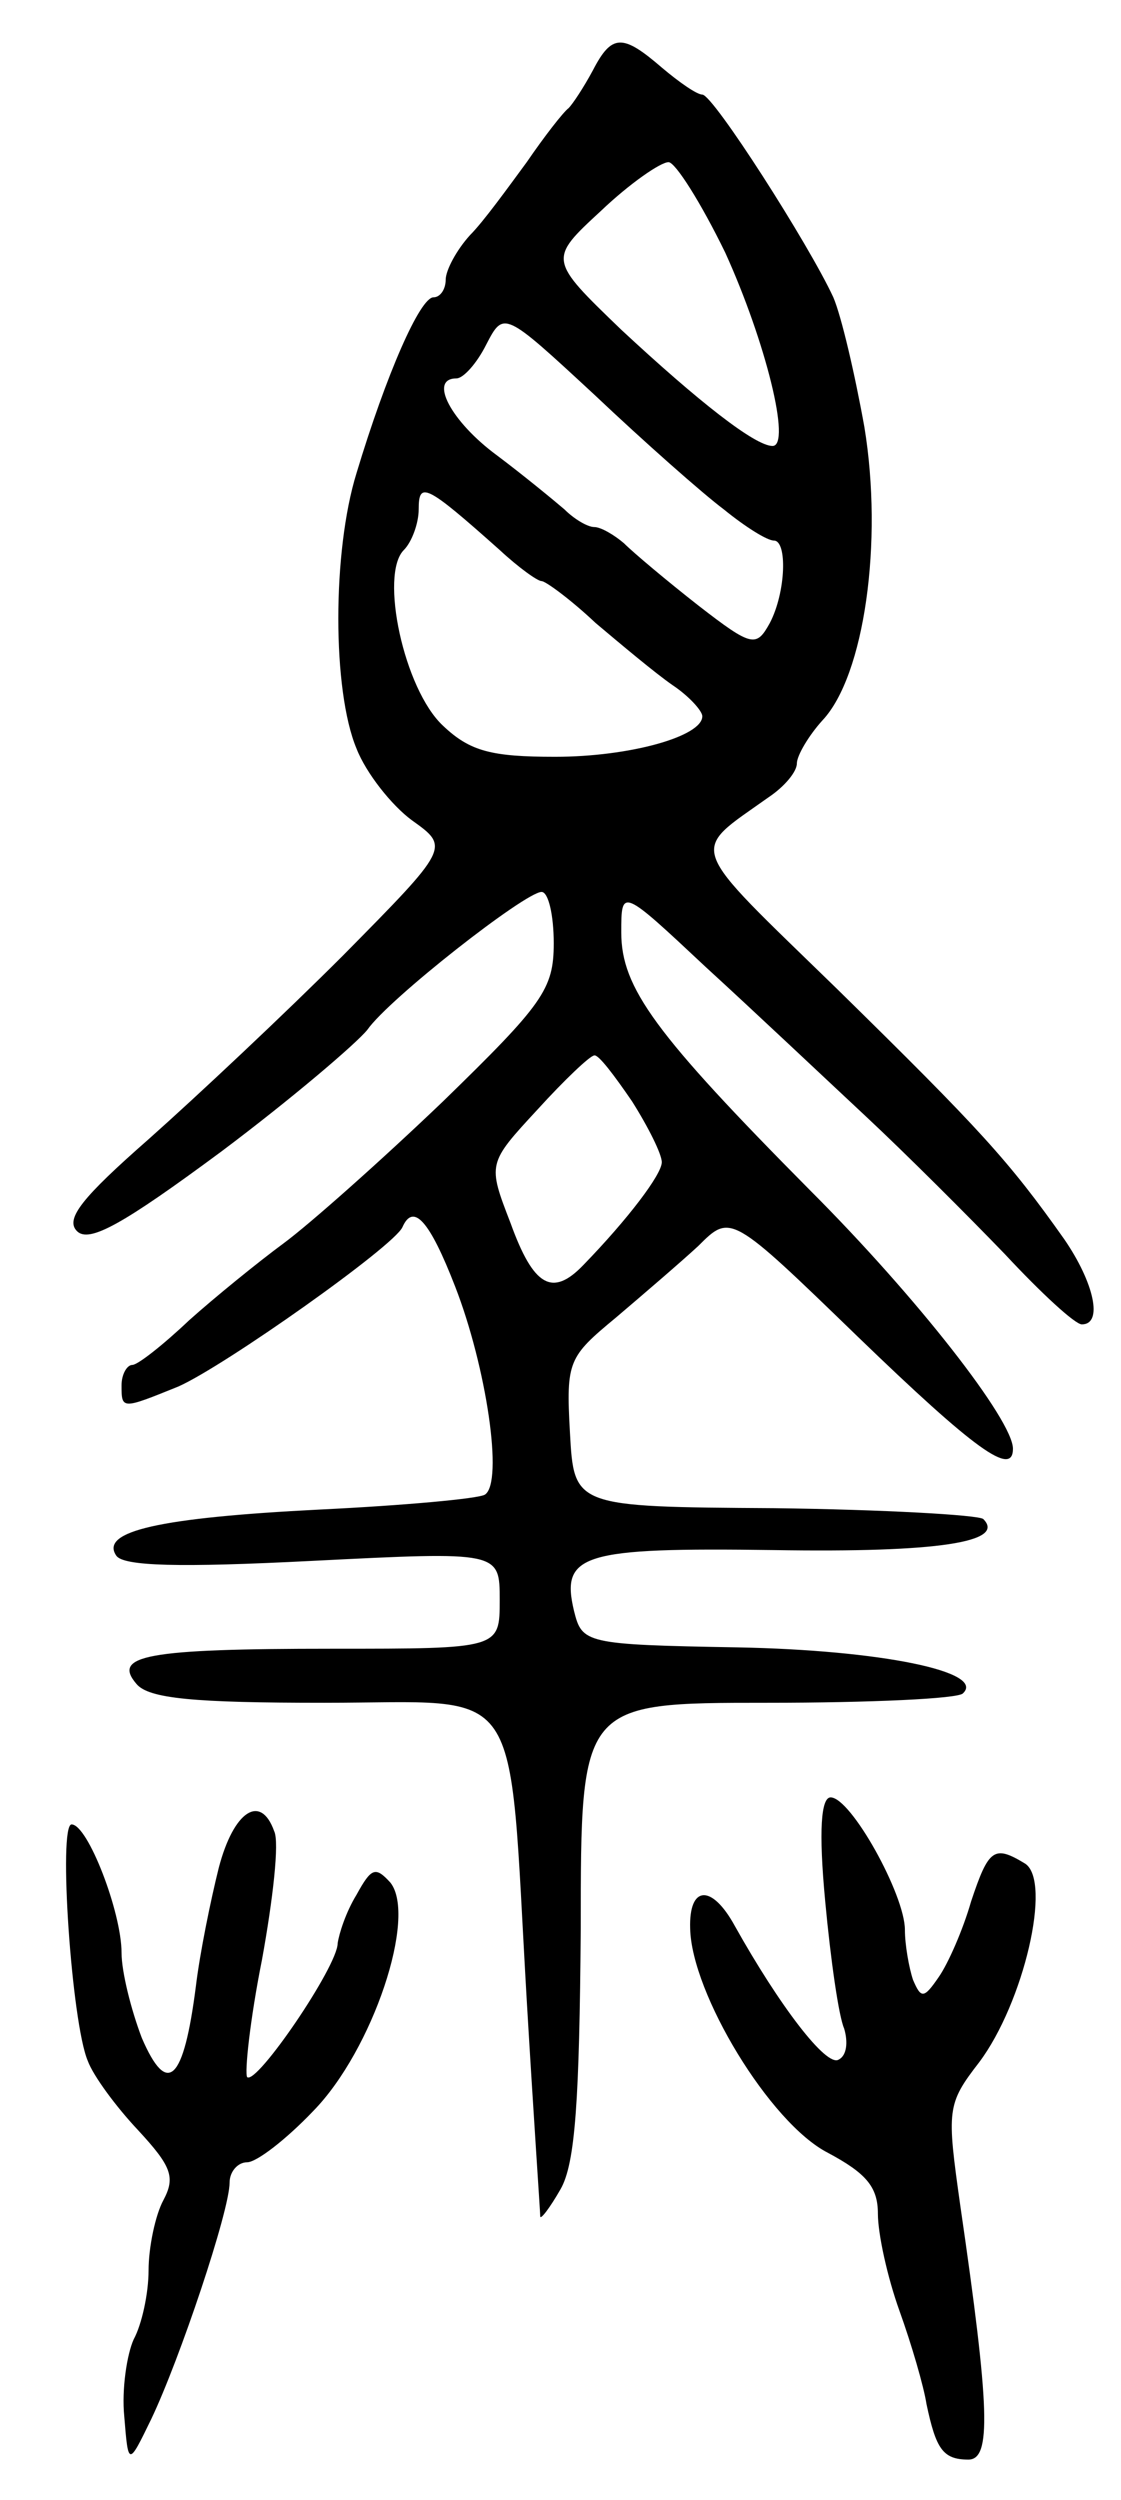 <svg version="1.0" xmlns="http://www.w3.org/2000/svg"
 width="83pt" height="185pt" viewBox="0 0 83 185"
 preserveAspectRatio="xMidYMid meet">
<g transform="translate(0,185) scale(0.1,-0.1)"
fill="#000000" stroke="none">
<path d="M439 1798 c-7 -13 -15 -25 -18 -28 -4 -3 -18 -21 -31 -40 -14 -19
-32 -44 -42 -54 -10 -11 -18 -26 -18 -33 0 -7 -4 -13 -9 -13 -10 0 -35 -57
-57 -130 -18 -58 -18 -161 0 -204 7 -18 26 -42 41 -53 28 -20 28 -20 -51 -100
-43 -43 -108 -104 -144 -136 -49 -43 -62 -59 -53 -68 9 -9 34 5 107 59 52 39
100 80 108 90 16 23 117 102 129 102 5 0 9 -17 9 -38 0 -34 -8 -45 -82 -117
-46 -44 -99 -91 -118 -105 -19 -14 -51 -40 -70 -57 -19 -18 -38 -33 -42 -33
-4 0 -8 -7 -8 -15 0 -18 0 -18 42 -1 34 15 160 104 166 118 8 18 20 5 39 -44
23 -59 36 -145 22 -154 -5 -3 -60 -8 -122 -11 -119 -6 -163 -16 -151 -34 5 -8
47 -9 145 -4 139 7 139 7 139 -29 0 -36 0 -36 -124 -36 -138 0 -163 -5 -145
-26 9 -11 43 -14 139 -14 150 0 136 21 150 -220 5 -85 10 -157 10 -160 0 -3 7
6 15 20 11 19 14 66 15 193 0 167 0 167 138 167 76 0 142 3 145 7 17 16 -61
32 -167 34 -113 2 -115 3 -121 27 -10 42 6 47 148 45 122 -2 172 6 155 23 -4
3 -74 7 -155 8 -148 1 -148 1 -151 56 -3 53 -1 56 34 85 20 17 48 41 61 53 24
24 24 24 118 -67 87 -84 115 -104 115 -83 0 21 -71 112 -150 191 -115 116
-140 150 -140 191 0 33 0 33 63 -26 35 -32 88 -82 118 -110 30 -28 76 -74 103
-102 27 -29 52 -52 57 -52 16 0 9 31 -13 63 -41 58 -62 81 -168 185 -113 110
-110 100 -51 142 12 8 21 19 21 25 0 6 9 21 19 32 31 33 45 132 31 217 -7 39
-17 82 -23 96 -18 39 -89 150 -97 150 -4 0 -17 9 -30 20 -29 25 -37 25 -51 -2z
m98 -135 c30 -66 49 -143 35 -143 -13 0 -55 33 -112 86 -54 52 -54 52 -15 88
21 20 44 36 50 36 5 0 24 -30 42 -67z m-1 -190 c16 -13 32 -23 37 -23 10 0 9
-38 -3 -61 -10 -18 -13 -18 -53 13 -23 18 -48 39 -55 46 -7 6 -17 12 -22 12
-5 0 -15 6 -22 13 -7 6 -30 25 -50 40 -34 25 -51 57 -30 57 5 0 15 11 22 25
13 25 13 25 80 -37 37 -35 80 -73 96 -85z m-166 -30 c14 -13 28 -23 31 -23 3
0 22 -14 40 -31 19 -16 44 -37 57 -46 12 -8 22 -19 22 -23 0 -15 -54 -30 -109
-30 -47 0 -63 4 -83 23 -29 27 -47 112 -29 130 6 6 11 20 11 30 0 21 5 19 60
-30z m98 -408 c12 -19 22 -39 22 -45 0 -9 -25 -42 -58 -76 -23 -24 -37 -16
-54 31 -17 44 -17 44 20 84 20 22 39 40 42 40 3 1 15 -15 28 -34z"/>
<path d="M611 443 c4 -43 10 -85 14 -94 3 -10 2 -20 -4 -23 -9 -6 -44 40 -77
99 -17 31 -34 30 -33 -2 1 -48 59 -144 102 -166 28 -15 37 -25 37 -45 0 -15 7
-47 16 -72 9 -25 18 -56 20 -69 7 -33 12 -41 31 -41 17 0 16 37 -6 188 -10 71
-10 75 14 106 33 44 54 134 34 147 -23 14 -27 11 -40 -28 -6 -21 -17 -46 -24
-56 -11 -16 -13 -16 -19 -2 -3 9 -6 26 -6 37 0 26 -40 98 -55 98 -7 0 -9 -24
-4 -77z"/>
<path d="M162 468 c-6 -24 -14 -63 -17 -88 -9 -70 -21 -82 -40 -38 -8 21 -15
49 -15 63 0 30 -25 95 -37 95 -10 0 0 -147 12 -175 4 -11 21 -34 37 -51 25
-27 28 -35 19 -52 -6 -11 -11 -35 -11 -52 0 -17 -5 -40 -11 -51 -5 -11 -9 -37
-7 -57 3 -37 3 -37 20 -2 21 44 58 154 58 175 0 8 6 15 13 15 7 0 29 17 49 38
44 45 77 144 57 169 -11 12 -14 11 -25 -9 -8 -13 -13 -29 -14 -36 0 -17 -60
-105 -67 -99 -2 3 2 42 11 87 8 44 13 87 9 95 -10 28 -30 15 -41 -27z"/>
</g>
</svg>

